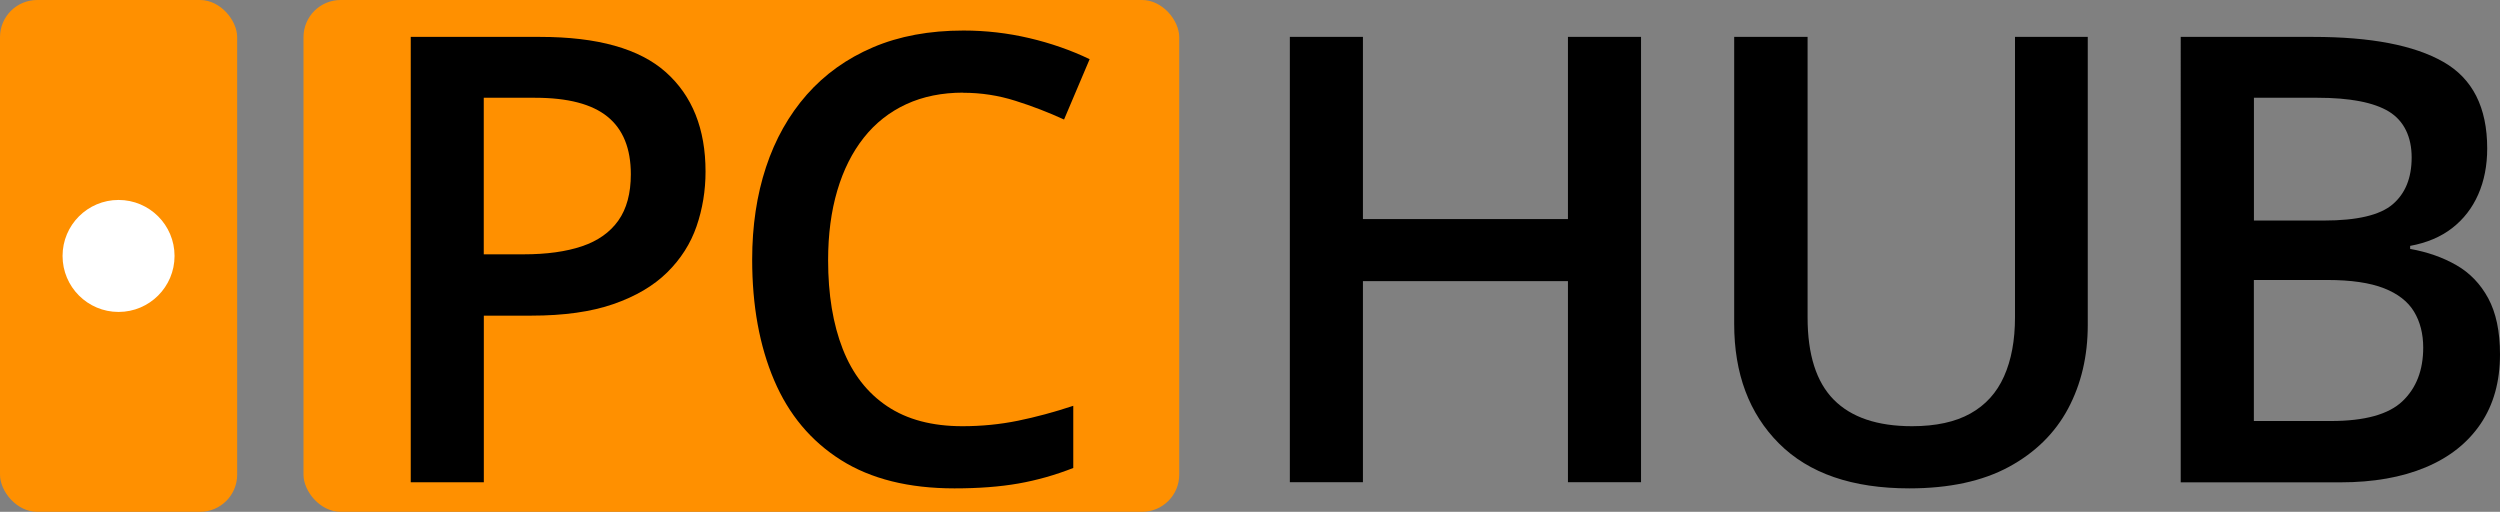 <?xml version="1.0" encoding="UTF-8"?>
<svg id="Capa_2" data-name="Capa 2" xmlns="http://www.w3.org/2000/svg" viewBox="0 0 384.85 78.79">
  <rect x="0" y="0" width="384.85" height="78.79" fill="#808080" stroke="none"/>
  <defs>
    <style>
      .cls-1 {
        fill: #fff;
      }

      .cls-2 {
        fill: #ff9000;
      }
    </style>
  </defs>
  <g id="Logos">
    <g>
      <rect class="cls-2" x="46.72" width="134.81" height="78.79" rx="5.72" ry="5.72"/>
      <rect class="cls-2" width="36.51" height="78.79" rx="5.72" ry="5.72"/>
      <g>
        <path d="M83.14,5.68c8.85,0,15.3,1.81,19.37,5.44,4.06,3.63,6.1,8.72,6.1,15.29,0,2.94-.46,5.74-1.38,8.42-.92,2.67-2.43,5.04-4.52,7.1-2.09,2.06-4.85,3.69-8.28,4.88-3.42,1.19-7.64,1.78-12.64,1.78h-7.31v25.65h-11.25V5.68h19.93ZM82.39,15.05h-7.92v24.1h6.14c3.53,0,6.52-.41,8.98-1.24,2.45-.83,4.32-2.15,5.6-3.96,1.28-1.81,1.92-4.19,1.92-7.13,0-3.97-1.2-6.92-3.59-8.86-2.39-1.94-6.1-2.91-11.14-2.91Z"/>
        <path d="M148.3,14.26c-3.28,0-6.21.59-8.79,1.78-2.58,1.19-4.76,2.91-6.54,5.16-1.78,2.25-3.14,4.96-4.08,8.14s-1.41,6.75-1.41,10.71c0,5.28.75,9.84,2.25,13.67,1.5,3.83,3.78,6.77,6.85,8.82,3.06,2.05,6.92,3.07,11.58,3.07,2.94,0,5.78-.28,8.53-.84,2.75-.56,5.6-1.33,8.53-2.3v9.57c-2.78,1.09-5.6,1.89-8.44,2.39-2.85.5-6.13.75-9.85.75-7.03,0-12.86-1.45-17.47-4.36-4.61-2.91-8.04-7-10.29-12.29-2.25-5.28-3.38-11.47-3.38-18.57,0-5.19.71-9.93,2.13-14.23,1.42-4.3,3.52-8.02,6.28-11.16,2.77-3.14,6.17-5.57,10.2-7.29,4.03-1.72,8.67-2.58,13.93-2.58,3.44,0,6.81.39,10.13,1.17,3.31.78,6.41,1.86,9.28,3.24l-3.94,9.29c-2.38-1.09-4.87-2.06-7.48-2.88-2.61-.83-5.29-1.24-8.04-1.24Z"/>
        <path d="M252.62,74.23h-11.25v-30.95h-31.56v30.95h-11.25V5.68h11.25v28.04h31.56V5.68h11.25v68.56Z"/>
        <path d="M321.39,5.68v44.36c0,4.78-1.01,9.07-3.02,12.85-2.02,3.78-5.06,6.78-9.12,8.98-4.06,2.2-9.18,3.31-15.33,3.31-8.78,0-15.47-2.31-20.07-6.92-4.6-4.61-6.89-10.75-6.89-18.41V5.68h11.3v43.19c0,5.72,1.34,9.94,4.03,12.66,2.69,2.72,6.71,4.08,12.05,4.08,3.66,0,6.65-.65,8.98-1.95,2.33-1.3,4.06-3.2,5.18-5.72,1.13-2.52,1.69-5.56,1.69-9.12V5.68h11.21Z"/>
      </g>
      <circle class="cls-1" cx="18.25" cy="39.4" r="8.62"/>
      <path d="M335.71,5.68h20.4c8.85,0,15.52,1.28,20.02,3.85,4.5,2.56,6.75,7,6.75,13.32,0,2.63-.46,4.99-1.38,7.08-.92,2.09-2.26,3.82-4.01,5.18-1.75,1.36-3.91,2.27-6.47,2.74v.47c2.66.47,5.02,1.3,7.1,2.49,2.08,1.19,3.72,2.89,4.92,5.11,1.2,2.22,1.81,5.1,1.81,8.63,0,4.19-.99,7.75-2.98,10.69-1.99,2.94-4.81,5.17-8.49,6.71-3.67,1.53-8.03,2.3-13.06,2.3h-24.62V5.68ZM346.96,33.95h10.79c5.1,0,8.62-.83,10.57-2.49,1.95-1.66,2.93-4.06,2.93-7.22s-1.17-5.63-3.49-7.06c-2.33-1.42-6.01-2.13-11.04-2.13h-9.75v18.9ZM346.96,43.1v21.71h11.86c5.22,0,8.89-1.02,11.02-3.05,2.13-2.03,3.19-4.78,3.19-8.25,0-2.12-.47-3.97-1.41-5.53-.94-1.56-2.49-2.77-4.64-3.61-2.16-.84-5.06-1.27-8.72-1.27h-11.3Z"/>
    </g>
  </g>
</svg>